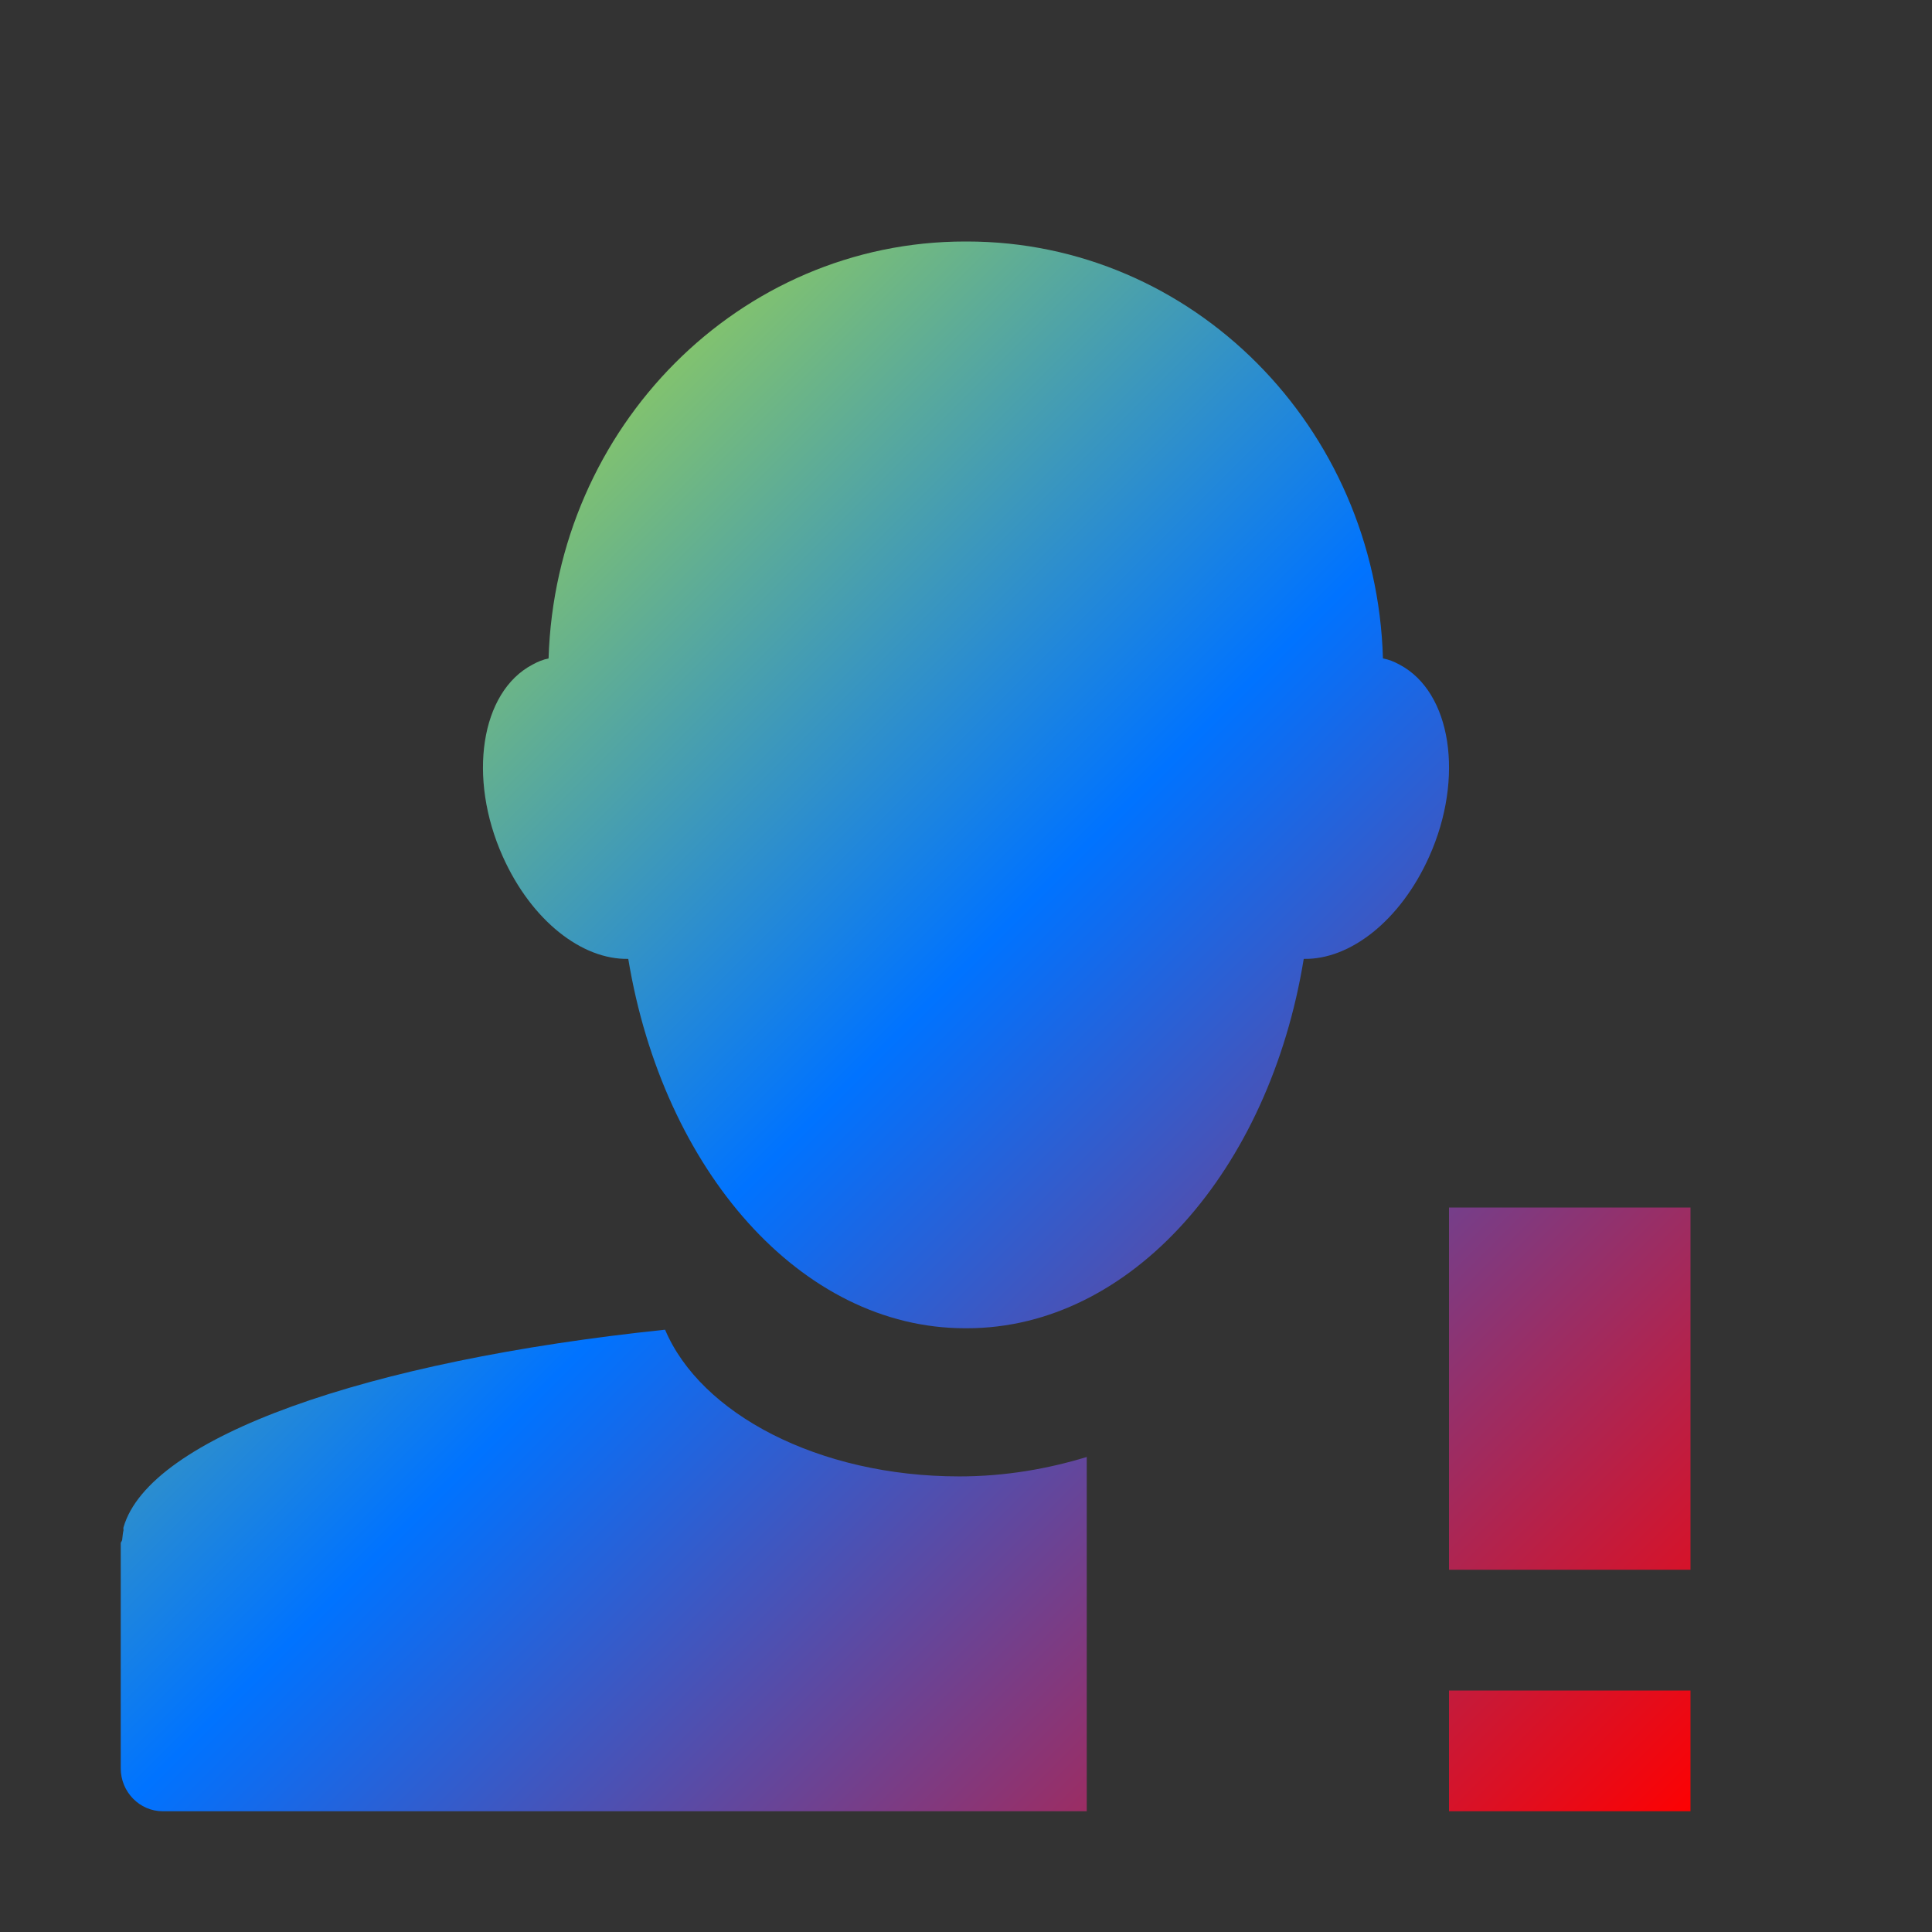 <svg xmlns="http://www.w3.org/2000/svg" xmlns:xlink="http://www.w3.org/1999/xlink" width="16" height="16" viewBox="0 0 16 16" version="1.1"><rect x="0" y="0" width="16" height="16" fill="#333333" stroke="none"/><defs><linearGradient id="linear0" x1="0%" x2="100%" y1="0%" y2="100%"><stop offset="0%" style="stop-color:#e5ff00; stop-opacity:1"/><stop offset="50%" style="stop-color:#0073ff; stop-opacity:1"/><stop offset="100%" style="stop-color:#ff0000; stop-opacity:1"/></linearGradient></defs><g id="surface1"><path style=" stroke:none;fill-rule:nonzero;fill:url(#linear0);fill-opacity:1;" d="M 7.992 2 C 6.125 2 4.602 3.535 4.543 5.453 C 4.5 5.461 4.453 5.48 4.41 5.504 C 3.98 5.73 3.871 6.441 4.164 7.094 C 4.402 7.625 4.82 7.949 5.203 7.941 C 5.492 9.691 6.633 11 7.992 11 L 8.008 11 C 9.367 11 10.512 9.691 10.797 7.941 C 11.18 7.949 11.598 7.625 11.836 7.094 C 12.129 6.441 12.02 5.73 11.59 5.504 C 11.547 5.48 11.5 5.461 11.453 5.453 C 11.398 3.535 9.875 2 8.008 2 Z M 12 10 L 12 13 L 14 13 L 14 10 Z M 5.508 11.012 C 3.035 11.27 1.238 11.902 1.023 12.648 C 1.02 12.656 1.023 12.664 1.023 12.672 C 1.016 12.699 1.016 12.723 1.012 12.75 C 1.012 12.762 1 12.77 1 12.781 C 1 12.785 1 12.789 1 12.793 L 1 14.645 C 1 14.84 1.156 15 1.348 15 L 9 15 L 9 12.066 C 8.68 12.164 8.324 12.227 7.945 12.227 C 6.777 12.227 5.801 11.707 5.508 11.012 Z M 12 14 L 12 15 L 14 15 L 14 14 Z M 12 14 "/></g></svg>
